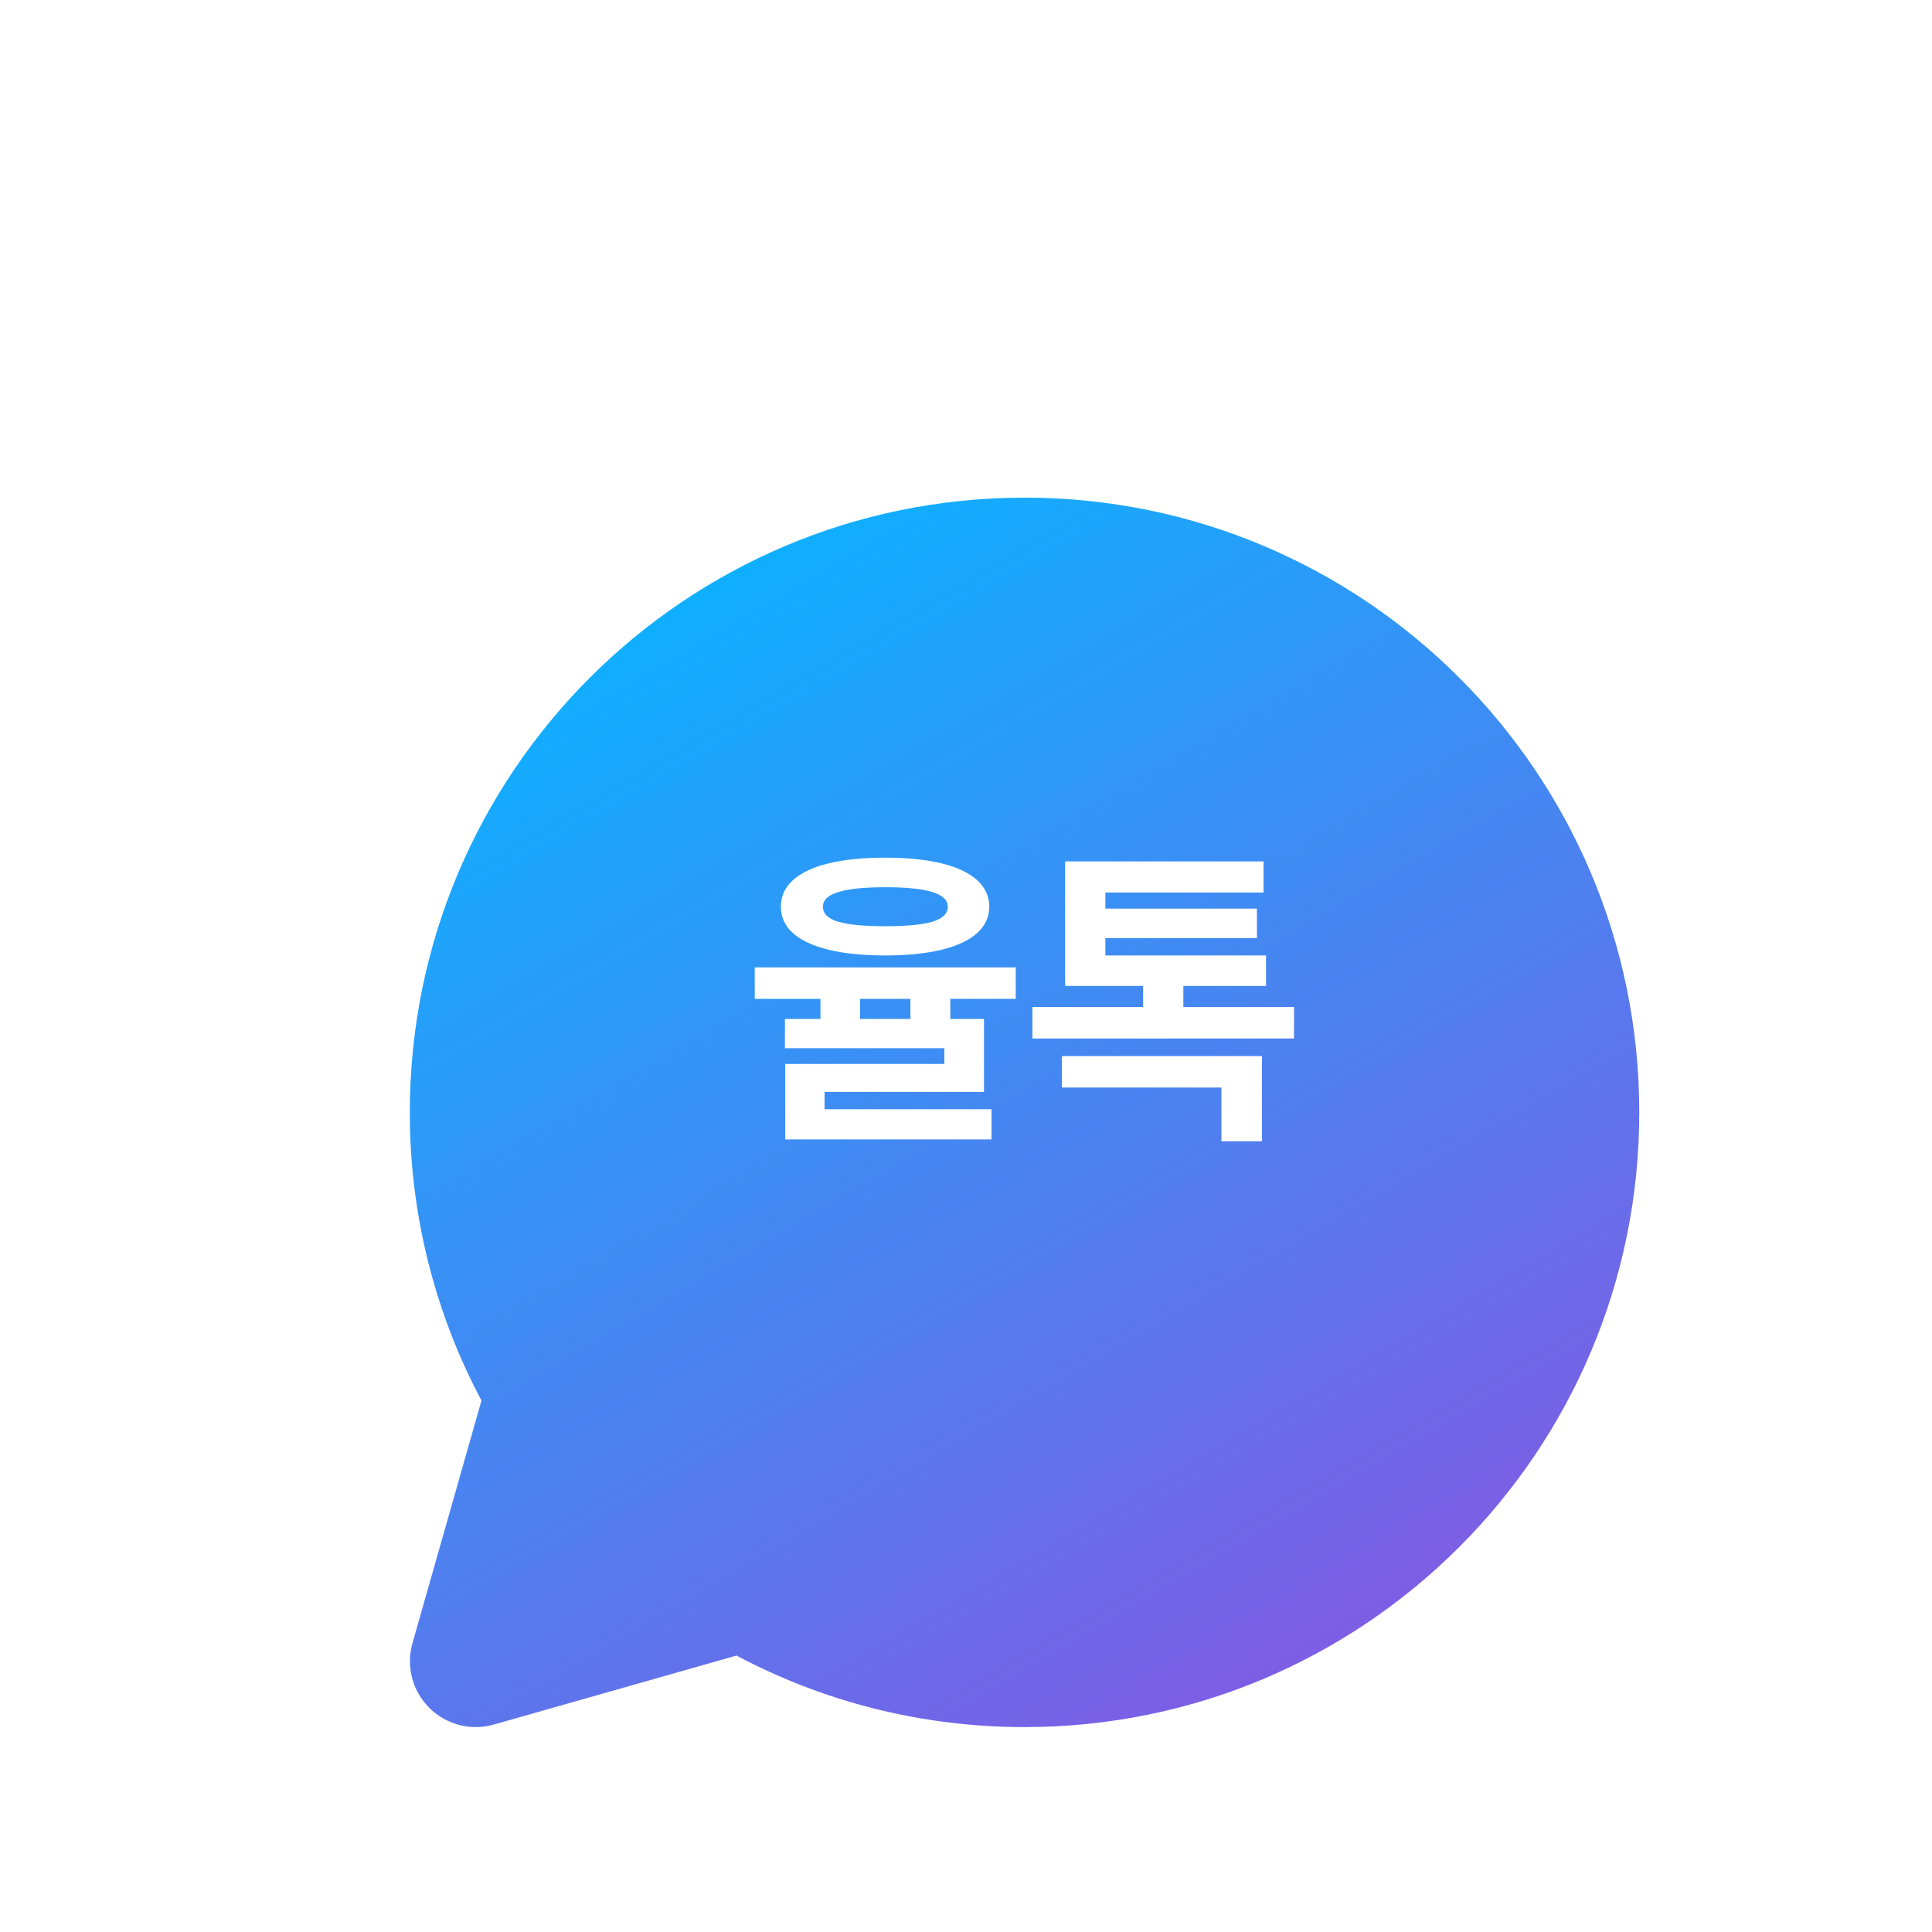 <svg width="66" height="66" viewBox="0 0 66 66" fill="none" xmlns="http://www.w3.org/2000/svg">
<g filter="url(#filter0_d_401_14)">
<g filter="url(#filter1_d_401_14)">
<path d="M12 29C12 17.402 21.402 8 33 8C44.598 8 54 17.402 54 29C54 40.598 44.598 50 33 50C29.448 50 26.097 49.117 23.16 47.556L14.868 49.914C14.483 50.024 14.075 50.028 13.687 49.927C13.3 49.826 12.946 49.624 12.663 49.34C12.38 49.057 12.177 48.703 12.077 48.316C11.976 47.928 11.981 47.52 12.09 47.135L14.448 38.844C12.836 35.814 11.996 32.433 12 29Z" fill="url(#paint0_linear_401_14)"/>
</g>
<path d="M28.241 24.299C28.99 24.299 29.629 24.363 30.159 24.492C30.689 24.621 31.093 24.811 31.373 25.061C31.652 25.312 31.793 25.616 31.797 25.975C31.793 26.329 31.652 26.632 31.373 26.882C31.093 27.129 30.689 27.317 30.159 27.446C29.629 27.575 28.99 27.64 28.241 27.64C27.489 27.64 26.846 27.575 26.313 27.446C25.779 27.317 25.373 27.129 25.094 26.882C24.814 26.632 24.675 26.329 24.675 25.975C24.675 25.616 24.814 25.312 25.094 25.061C25.373 24.811 25.779 24.621 26.313 24.492C26.846 24.363 27.489 24.299 28.241 24.299ZM28.241 25.309C27.521 25.309 26.986 25.364 26.635 25.475C26.284 25.582 26.111 25.749 26.114 25.975C26.111 26.207 26.281 26.377 26.625 26.485C26.972 26.589 27.511 26.641 28.241 26.641C28.975 26.641 29.514 26.589 29.858 26.485C30.205 26.377 30.379 26.207 30.379 25.975C30.379 25.749 30.203 25.582 29.852 25.475C29.502 25.364 28.965 25.309 28.241 25.309ZM32.699 29.122H30.465V29.81H31.614V32.302H26.168V32.893H31.872V33.924H24.825V31.346H30.261V30.809H24.814V29.81H26.028V29.122H23.783V28.048H32.699V29.122ZM29.101 29.81V29.122H27.382V29.81H29.101ZM42.206 30.476H33.269V29.401H37.05V28.682H34.386V24.428H41.164V25.491H35.761V26.039H40.938V27.049H35.761V27.64H41.25V28.682H38.425V29.401H42.206V30.476ZM41.11 33.988H39.725V32.151H34.278V31.077H41.11V33.988Z" fill="white"/>
</g>
<defs>
<filter id="filter0_d_401_14" x="10" y="8" width="50" height="51" filterUnits="userSpaceOnUse" color-interpolation-filters="sRGB">
<feFlood flood-opacity="0" result="BackgroundImageFix"/>
<feColorMatrix in="SourceAlpha" type="matrix" values="0 0 0 0 0 0 0 0 0 0 0 0 0 0 0 0 0 0 127 0" result="hardAlpha"/>
<feOffset dx="2" dy="5"/>
<feGaussianBlur stdDeviation="2"/>
<feComposite in2="hardAlpha" operator="out"/>
<feColorMatrix type="matrix" values="0 0 0 0 0 0 0 0 0 0 0 0 0 0 0 0 0 0 0.25 0"/>
<feBlend mode="normal" in2="BackgroundImageFix" result="effect1_dropShadow_401_14"/>
<feBlend mode="normal" in="SourceGraphic" in2="effect1_dropShadow_401_14" result="shape"/>
</filter>
<filter id="filter1_d_401_14" x="0" y="0" width="66" height="66" filterUnits="userSpaceOnUse" color-interpolation-filters="sRGB">
<feFlood flood-opacity="0" result="BackgroundImageFix"/>
<feColorMatrix in="SourceAlpha" type="matrix" values="0 0 0 0 0 0 0 0 0 0 0 0 0 0 0 0 0 0 127 0" result="hardAlpha"/>
<feOffset dy="4"/>
<feGaussianBlur stdDeviation="6"/>
<feComposite in2="hardAlpha" operator="out"/>
<feColorMatrix type="matrix" values="0 0 0 0 0 0 0 0 0 0 0 0 0 0 0 0 0 0 0.25 0"/>
<feBlend mode="normal" in2="BackgroundImageFix" result="effect1_dropShadow_401_14"/>
<feBlend mode="normal" in="SourceGraphic" in2="effect1_dropShadow_401_14" result="shape"/>
</filter>
<linearGradient id="paint0_linear_401_14" x1="13.5" y1="15.875" x2="50.17" y2="78.392" gradientUnits="userSpaceOnUse">
<stop stop-color="#0FAFFF"/>
<stop offset="1" stop-color="#CC23D1"/>
</linearGradient>
</defs>
</svg>
